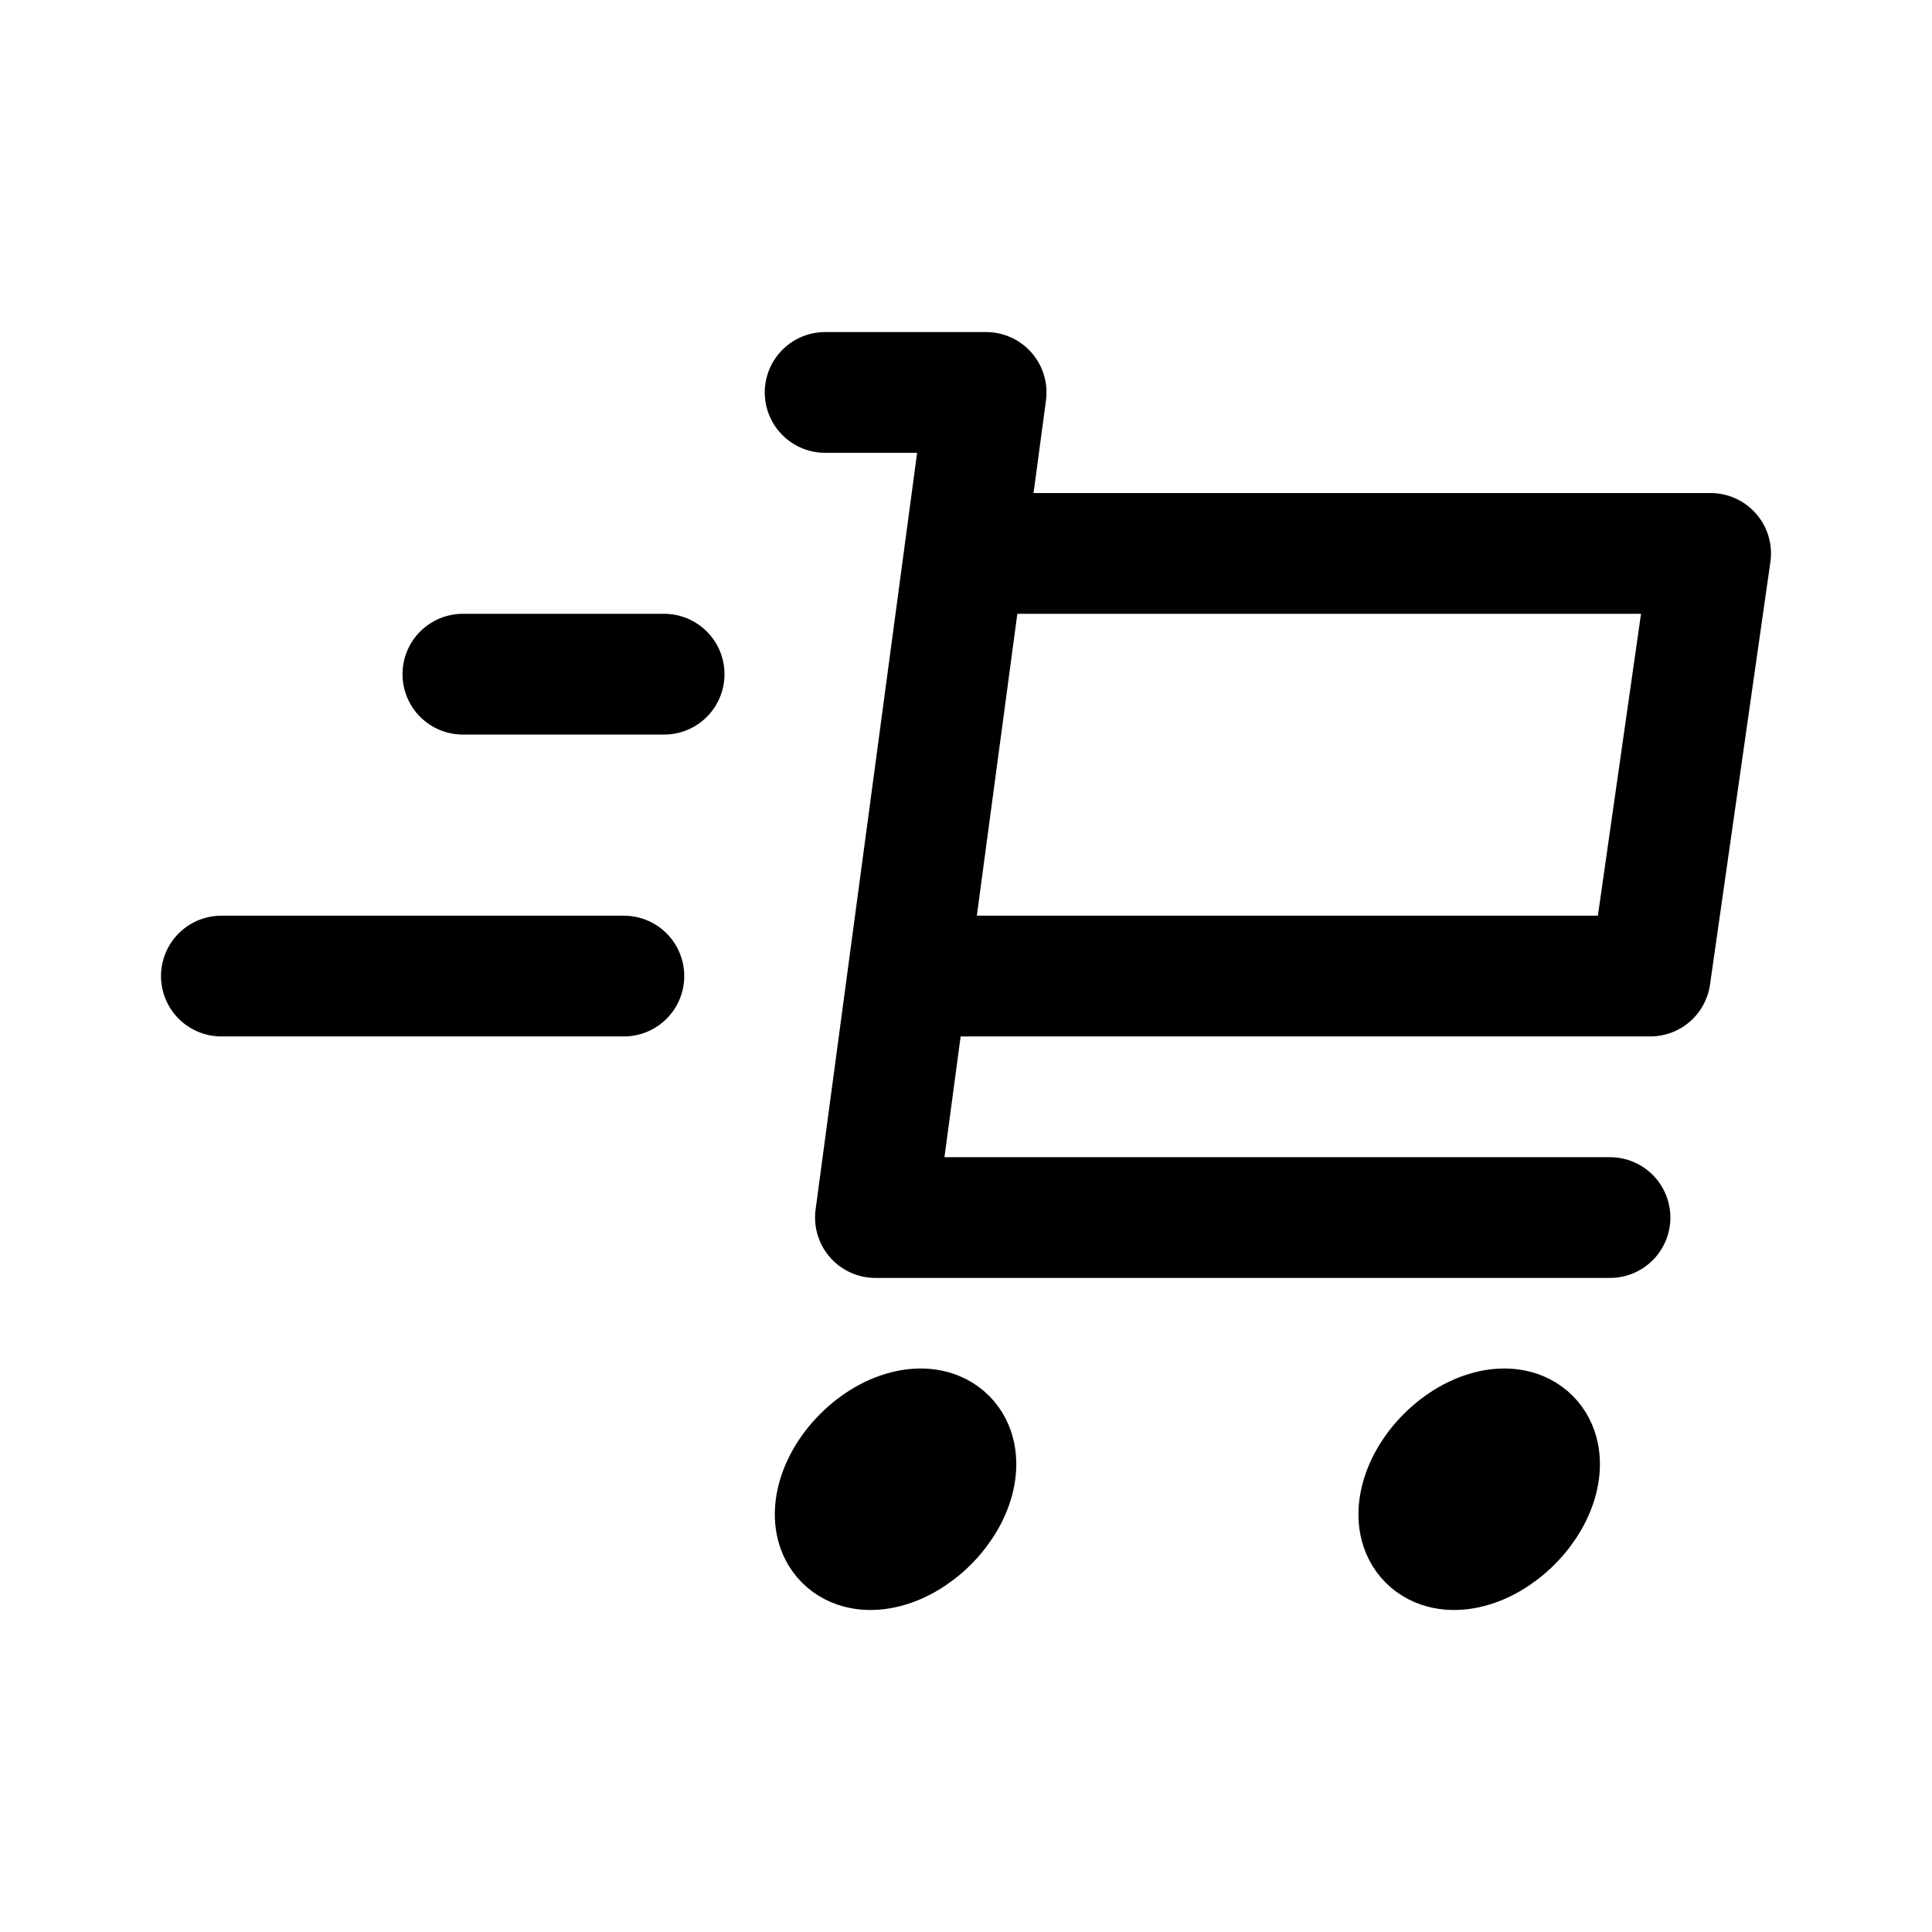 <svg xmlns="http://www.w3.org/2000/svg" width="192" height="192" fill="none"><path stroke="#000" stroke-linecap="round" stroke-linejoin="round" stroke-width="12" d="M22 97h40M46 67h20m16-28h16l-11 82h73m-67.756 30.244c-2.787 2.787-6.499 3.594-8.29 1.802-1.792-1.791-.985-5.503 1.802-8.29s6.499-3.594 8.29-1.802c1.792 1.791.985 5.503-1.802 8.29m58 0c-2.787 2.787-6.499 3.594-8.29 1.802-1.792-1.791-.985-5.503 1.802-8.29s6.499-3.594 8.29-1.802c1.792 1.791.985 5.503-1.802 8.29"/><path stroke="#000" stroke-linecap="round" stroke-linejoin="round" stroke-width="12" d="M98 55h72l-6 42H92"/></svg>